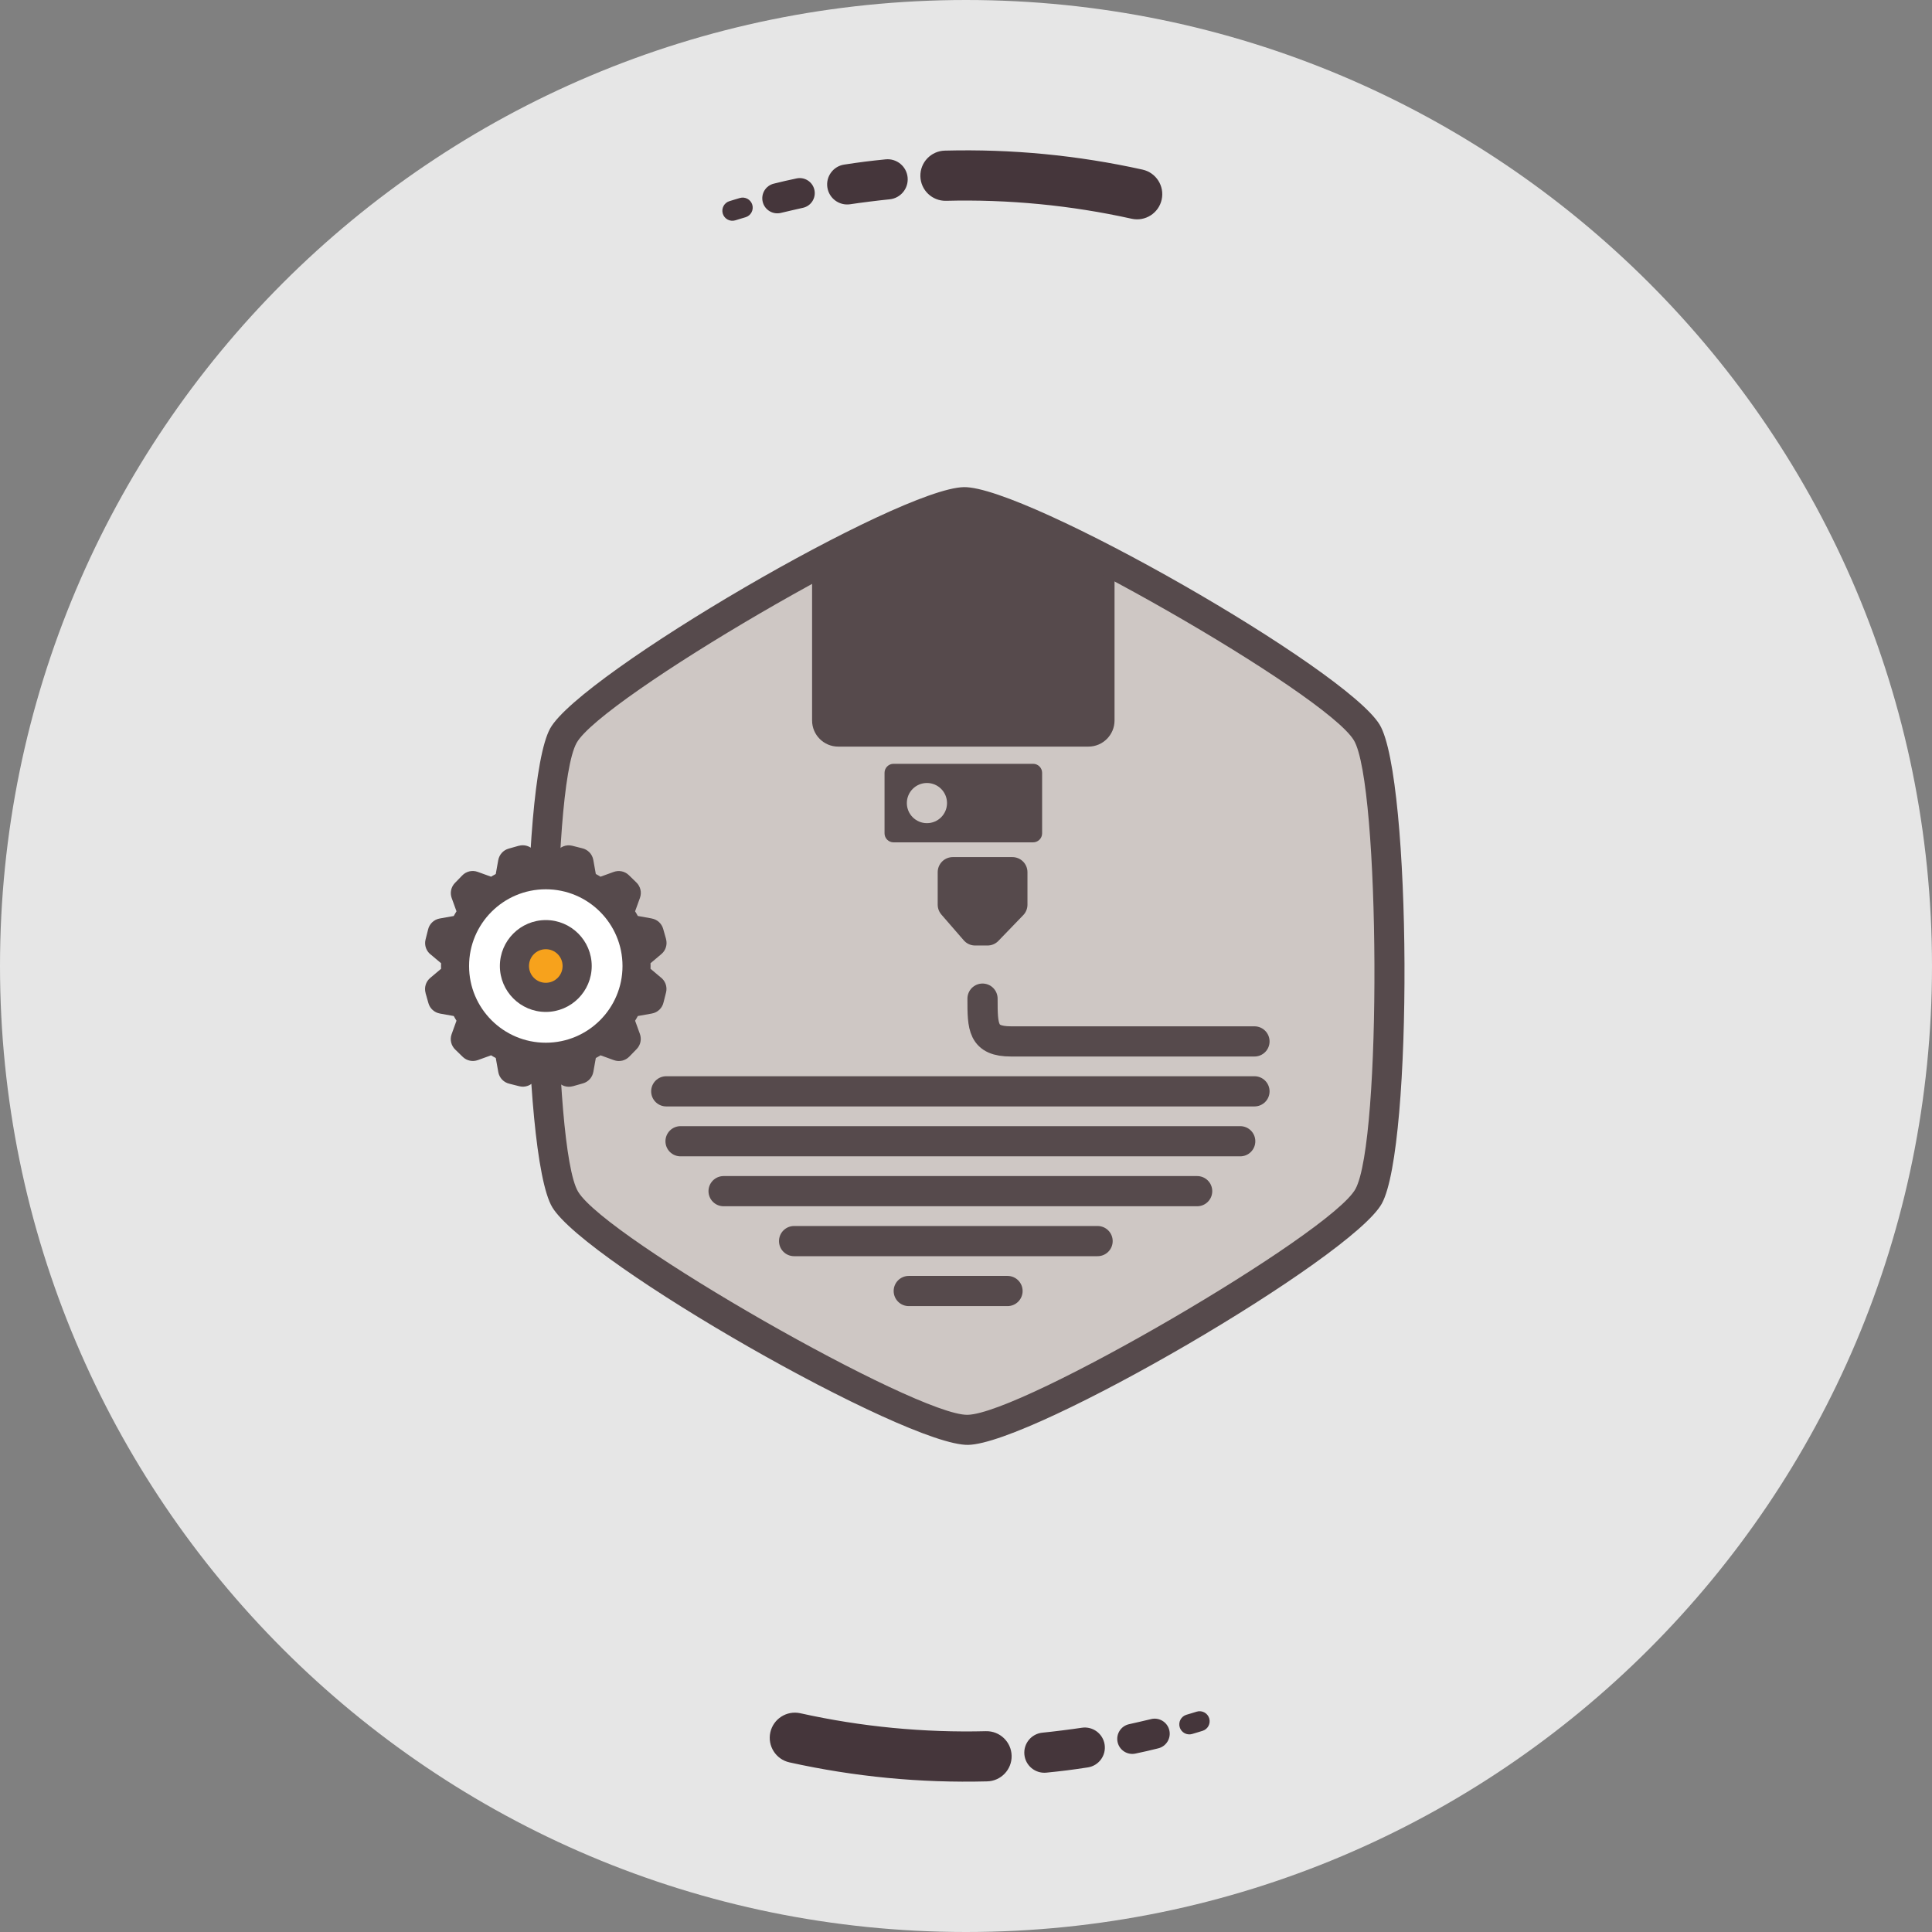 <?xml version="1.0" encoding="UTF-8" standalone="no"?>
<svg
   xmlns:dc="http://purl.org/dc/elements/1.1/"
   xmlns:cc="http://creativecommons.org/ns#"
   xmlns:rdf="http://www.w3.org/1999/02/22-rdf-syntax-ns#"
   xmlns:svg="http://www.w3.org/2000/svg"
   xmlns="http://www.w3.org/2000/svg"
   version="1.1"
   id="svg2"
   height="400"
   viewBox="0 0 400 400">
  <rect x="0" y="0" width="400" height="400" fill="#808080" stroke="none"/>
  <defs
     id="defs57">
    <clipPath
       clipPathUnits="userSpaceOnUse"
       id="clipPath3468">
      <path
         d="m 67.913,59.605 c 1.441,-2.383 1.535,-20.429 0.094,-23.048 -1.344,-2.44 -16.925,-11.544 -19.913,-11.605 -2.784,-0.057 -18.46,8.885 -20.006,11.443 -1.441,2.383 -1.535,20.429 -0.093,23.048 1.344,2.44 16.925,11.544 19.913,11.605 2.784,0.056 18.46,-8.885 20.006,-11.443"
         id="path3470"
         style="clip-rule:evenodd" />
    </clipPath>
  </defs>
  <path
     id="path3460"
     style="fill:#e6e6e6;fill-opacity:1;fill-rule:evenodd;stroke:none"
     d="m 200,4.53506e-6 c 110.457,0 200,89.543 200,200 0,110.457 -89.543,200 -200,200 -110.457,0 -200,-89.543 -200,-200 0,-110.457 89.543,-200 200,-200" />
  <path
     id="path3462"
     style="fill:#cec7c4;fill-opacity:1;fill-rule:evenodd;stroke:none"
     d="m 282.971,151.647 c 6.006,9.931 6.397,85.122 0.39,96.032 -5.599,10.166 -70.521,48.101 -82.973,48.353 -11.602,0.235 -76.916,-37.021 -83.36,-47.678 -6.006,-9.931 -6.397,-85.122 -0.39,-96.032 5.598,-10.166 70.52,-48.101 82.972,-48.353 11.602,-0.235 76.916,37.022 83.36,47.679" />
  <g
     transform="matrix(4.167,0,0,-4.167,0,400)"
     id="g3464">
    <g
       clip-path="url(#clipPath3468)"
       id="g3466">
      <g
         id="g3472">
        <path
           id="path3474"
           style="fill:#564a4c;fill-opacity:1;fill-rule:evenodd;stroke:none"
           d="m 41.645,73.924 12.435,0 c 0.713,0 1.296,-0.583 1.296,-1.296 l 0,-12.435 c 0,-0.713 -0.583,-1.296 -1.296,-1.296 l -12.435,0 c -0.713,0 -1.296,0.583 -1.296,1.296 l 0,12.435 c 0,0.713 0.583,1.296 1.296,1.296" />
        <path
           id="path3476"
           style="fill:#564a4c;fill-opacity:1;fill-rule:evenodd;stroke:none"
           d="m 44.395,58.042 6.937,0 c 0.246,0 0.446,-0.202 0.446,-0.447 l 0,-3.009 c 0,-0.245 -0.201,-0.446 -0.446,-0.446 l -6.937,0 c -0.245,0 -0.446,0.201 -0.446,0.446 l 0,3.009 c 0,0.246 0.201,0.447 0.446,0.447" />
        <path
           id="path3478"
           style="fill:#564a4c;fill-opacity:1;fill-rule:evenodd;stroke:#564a4c;stroke-width:1.5;stroke-linecap:round;stroke-linejoin:round;stroke-miterlimit:2.613;stroke-dasharray:none;stroke-opacity:1"
           d="m 50.3,51.043 -1.235,-1.279 -0.615,0 -1.11,1.279 0,1.614 2.96,0 0,-1.614 z" />
        <path
           id="path3480"
           style="fill:#cec7c4;fill-opacity:1;fill-rule:evenodd;stroke:none"
           d="m 46.055,57.089 c 0.551,0 0.998,-0.447 0.998,-0.998 0,-0.551 -0.447,-0.998 -0.998,-0.998 -0.551,0 -0.998,0.447 -0.998,0.998 0,0.551 0.447,0.998 0.998,0.998" />
      </g>
    </g>
  </g>
  <path
     id="path3482"
     style="fill:#564a4c;fill-opacity:1;fill-rule:nonzero;stroke:none"
     d="m 285.644,150.036 c 3.303,5.46 5.052,27.532 5.14,49.478 0.087,21.763 -1.442,43.769 -4.689,49.667 -3.086,5.602 -21.327,18.158 -40.289,29.208 -18.789,10.948 -38.608,20.62 -45.357,20.757 -6.403,0.129 -26.39,-9.385 -45.428,-20.274 -18.885,-10.801 -37.175,-23.132 -40.667,-28.906 -3.302,-5.46 -5.052,-27.532 -5.14,-49.478 -0.087,-21.763 1.442,-43.769 4.689,-49.667 3.086,-5.602 21.328,-18.158 40.289,-29.208 18.789,-10.948 38.608,-20.62 45.357,-20.757 6.403,-0.129 26.39,9.385 45.428,20.274 18.885,10.801 37.175,23.132 40.667,28.906 z m -1.084,49.501 c -0.085,-21.012 -1.538,-41.776 -4.262,-46.279 -2.928,-4.841 -20.284,-16.337 -38.42,-26.71 -18.255,-10.441 -36.966,-19.573 -42.206,-19.468 -5.655,0.115 -24.293,9.403 -42.355,19.928 -18.157,10.58 -35.413,22.218 -37.945,26.815 -2.737,4.971 -4.017,25.753 -3.933,46.641 0.085,21.012 1.538,41.776 4.262,46.279 2.928,4.841 20.284,16.337 38.42,26.71 18.255,10.441 36.966,19.573 42.206,19.468 5.655,-0.115 24.293,-9.403 42.355,-19.928 18.157,-10.58 35.413,-22.218 37.945,-26.815 2.737,-4.971 4.017,-25.753 3.933,-46.641" />
  <g
     id="cog">
    <path
       id="path3486"
       style="fill:#564a4c;fill-opacity:1;fill-rule:nonzero;stroke:none"
       d="m 110.527,176.068 1.899,2.254 c 0.234,-0.009 0.425,-0.014 0.573,-0.014 0.149,0 0.341,0.004 0.574,0.013 l 1.718,-2.038 c 0.698,-0.982 1.949,-1.488 3.187,-1.178 l 2.028,0.513 c 1.162,0.25 2.114,1.183 2.332,2.426 l 0.519,2.903 0.486,0.273 0.485,0.291 2.747,-0.994 c 1.048,-0.38 2.268,-0.157 3.121,0.671 l 1.541,1.499 c 0.841,0.798 1.18,2.049 0.759,3.209 l -1.005,2.778 0.291,0.485 0.271,0.483 2.883,0.515 -10e-4,0.006 c 1.1,0.197 2.047,1.002 2.369,2.149 l 0.596,2.107 -0.008,0.002 c 0.306,1.097 -0.029,2.325 -0.958,3.107 l -2.253,1.899 c 0.009,0.23 0.013,0.422 0.013,0.573 0,0.15 -0.004,0.341 -0.013,0.573 l 2.038,1.718 c 0.981,0.698 1.489,1.949 1.179,3.187 l -0.513,2.027 c -0.251,1.163 -1.182,2.116 -2.427,2.333 l -2.902,0.519 -0.275,0.489 -0.288,0.483 0.993,2.744 c 0.38,1.049 0.157,2.268 -0.671,3.121 l -1.499,1.541 c -0.798,0.841 -2.049,1.18 -3.209,0.759 l -2.776,-1.004 -0.487,0.291 -0.486,0.272 -0.512,2.87 -0.003,-0.001 c -0.195,1.104 -1.001,2.057 -2.152,2.38 l -2.107,0.596 -0.002,-0.008 c -1.098,0.307 -2.325,-0.029 -3.107,-0.957 l -1.899,-2.254 c -0.232,0.009 -0.425,0.014 -0.574,0.014 -0.148,0 -0.34,-0.003 -0.573,-0.013 l -1.718,2.038 c -0.698,0.983 -1.949,1.488 -3.187,1.178 l -2.028,-0.513 c -1.162,-0.251 -2.114,-1.183 -2.332,-2.426 l -0.52,-2.909 -0.303,-0.169 -0.181,-0.097 -0.487,-0.292 -2.746,0.994 c -1.049,0.379 -2.268,0.157 -3.121,-0.671 l -1.541,-1.499 c -0.841,-0.798 -1.18,-2.049 -0.759,-3.208 l 1.005,-2.778 -0.291,-0.486 -0.271,-0.483 -2.882,-0.515 8.04e-4,-0.006 c -1.1,-0.197 -2.047,-1.002 -2.368,-2.149 l -0.596,-2.107 0.008,-0.002 c -0.306,-1.098 0.029,-2.325 0.957,-3.107 l 2.254,-1.899 c -0.009,-0.234 -0.013,-0.425 -0.013,-0.573 0,-0.141 0.005,-0.335 0.014,-0.573 l -2.039,-1.717 c -0.981,-0.698 -1.489,-1.949 -1.179,-3.187 l 0.513,-2.028 c 0.25,-1.162 1.182,-2.115 2.427,-2.333 l 2.901,-0.517 0.276,-0.49 0.288,-0.483 -0.993,-2.745 c -0.38,-1.049 -0.157,-2.268 0.671,-3.12 l 1.497,-1.54 c 0.798,-0.842 2.048,-1.181 3.209,-0.76 l 2.778,1.004 0.487,-0.292 0.004,0.006 0.009,-0.006 0.472,-0.265 0.513,-2.876 0.003,0.001 c 0.195,-1.104 1.001,-2.057 2.152,-2.38 l 2.107,-0.596 0.002,0.008 c 1.098,-0.306 2.325,0.029 3.107,0.957" />
    <path
       id="path3488"
       style="fill:#ffffff;fill-opacity:1;fill-rule:evenodd;stroke:none"
       d="m 113,184.117 c -8.772,0 -15.884,7.112 -15.884,15.883 0,8.772 7.112,15.883 15.884,15.883 8.771,0 15.884,-7.112 15.884,-15.883 0,-8.771 -7.112,-15.883 -15.884,-15.883" />
    <path
       id="path3490"
       style="fill:#f7a21c;fill-opacity:1;fill-rule:evenodd;stroke:none"
       d="m 113.001,193.507 c -3.585,0 -6.493,2.907 -6.493,6.493 0,3.586 2.908,6.493 6.493,6.493 3.586,0 6.493,-2.907 6.493,-6.493 0,-3.586 -2.907,-6.493 -6.493,-6.493" />
    <path
       id="path3492"
       style="fill:#564a4c;fill-opacity:1;fill-rule:nonzero;stroke:none"
       d="m 113.001,196.523 c -0.961,0 -1.831,0.39 -2.46,1.018 -0.628,0.628 -1.018,1.499 -1.018,2.459 0,0.961 0.39,1.832 1.018,2.459 0.628,0.628 1.499,1.018 2.46,1.018 0.961,0 1.832,-0.39 2.46,-1.018 0.628,-0.628 1.018,-1.499 1.018,-2.459 0,-0.961 -0.39,-1.831 -1.018,-2.459 -0.628,-0.628 -1.499,-1.018 -2.46,-1.018 z m -6.722,-3.245 c 1.72,-1.72 4.098,-2.787 6.722,-2.787 2.624,0 5.003,1.067 6.722,2.787 1.72,1.72 2.787,4.098 2.787,6.722 0,2.624 -1.067,5.003 -2.787,6.722 -1.72,1.72 -4.098,2.787 -6.722,2.787 -2.624,0 -5.002,-1.067 -6.722,-2.787 -1.72,-1.72 -2.787,-4.098 -2.787,-6.722 0,-2.624 1.067,-5.002 2.787,-6.722" />

         <animateTransform attributeName="transform"
                                              attributeType="XML"
                                              type="rotate"
                                              from="360 113 200"
                                              to="0 113 200"
                                              dur="5s"
                                              repeatCount="indefinite"/>
  </g>
  <g
     transform="matrix(4.167,0,0,-4.167,0,400)"
     id="g3494">
    <path
       id="path3496"
       style="fill:none;stroke:#564a4c;stroke-width:1.5;stroke-linecap:round;stroke-linejoin:round;stroke-miterlimit:2.613;stroke-dasharray:none;stroke-opacity:1"
       d="m 61.621,39.289 -27.808,0" />
    <path
       id="path3498"
       style="fill:none;stroke:#564a4c;stroke-width:1.5;stroke-linecap:round;stroke-linejoin:round;stroke-miterlimit:2.613;stroke-dasharray:none;stroke-opacity:1"
       d="m 59.481,36.809 -23.529,0" />
    <path
       id="path3500"
       style="fill:none;stroke:#564a4c;stroke-width:1.5;stroke-linecap:round;stroke-linejoin:round;stroke-miterlimit:2.613;stroke-dasharray:none;stroke-opacity:1"
       d="m 54.534,34.328 -15.079,0" />
    <path
       id="path3502"
       style="fill:none;stroke:#564a4c;stroke-width:1.5;stroke-linecap:round;stroke-linejoin:round;stroke-miterlimit:2.613;stroke-dasharray:none;stroke-opacity:1"
       d="m 50.059,31.848 -4.907,0" />
    <path
       id="path3504"
       style="fill:none;stroke:#564a4c;stroke-width:1.5;stroke-linecap:round;stroke-linejoin:round;stroke-miterlimit:2.613;stroke-dasharray:none;stroke-opacity:1"
       d="m 48.817,46.375 c 0,-1.417 0,-2.126 1.417,-2.126 1.417,0 12.095,0 12.095,0" />
    <path
       id="path3506"
       style="fill:none;stroke:#564a4c;stroke-width:1.5;stroke-linecap:round;stroke-linejoin:round;stroke-miterlimit:2.613;stroke-dasharray:none;stroke-opacity:1"
       d="m 62.329,41.769 -29.226,0" />
  </g>
    <path
       id="load"
       style="fill:#45363b;fill-opacity:1;fill-rule:nonzero;stroke:none"
       d="m 152.242,45.617 c -1.096,0.337 -2.259,-0.279 -2.595,-1.375 -0.337,-1.095 0.279,-2.258 1.375,-2.595 l 1.065,-0.326 0.073,-0.022 1.013,-0.302 c 1.098,-0.326 2.255,0.299 2.582,1.397 0.326,1.098 -0.299,2.255 -1.397,2.582 l -1.02,0.304 -0.031,0.011 -1.065,0.326 z m 51.89,312.809 c 2.868,-0.066 5.248,2.207 5.315,5.075 0.066,2.868 -2.207,5.249 -5.075,5.314 -6.919,0.179 -13.794,-0.059 -20.578,-0.712 -6.849,-0.66 -13.646,-1.736 -20.347,-3.221 -2.808,-0.622 -4.58,-3.405 -3.958,-6.213 0.622,-2.808 3.405,-4.58 6.213,-3.958 6.319,1.401 12.699,2.412 19.098,3.029 6.461,0.622 12.923,0.852 19.333,0.686 z m 19.841,-0.714 c 2.266,-0.344 4.385,1.215 4.729,3.482 0.344,2.266 -1.215,4.384 -3.481,4.729 -1.735,0.264 -3.177,0.469 -4.29,0.608 -1.263,0.158 -2.698,0.319 -4.304,0.478 -2.286,0.22 -4.319,-1.453 -4.539,-3.739 -0.22,-2.286 1.454,-4.318 3.739,-4.539 1.189,-0.118 2.549,-0.274 4.069,-0.465 1.677,-0.21 3.03,-0.395 4.077,-0.554 z m 14.347,-1.791 c 1.671,-0.41 3.359,0.614 3.769,2.285 0.41,1.671 -0.614,3.359 -2.285,3.769 -1.08,0.265 -1.858,0.453 -2.354,0.567 -0.343,0.079 -1.151,0.255 -2.373,0.518 -1.68,0.358 -3.336,-0.714 -3.694,-2.394 -0.358,-1.68 0.714,-3.335 2.394,-3.694 0.326,-0.069 1.072,-0.24 2.271,-0.516 1.047,-0.241 1.817,-0.422 2.272,-0.534 z m 9.439,-1.539 c 1.096,-0.337 2.258,0.279 2.595,1.375 0.337,1.096 -0.279,2.259 -1.375,2.595 l -1.065,0.326 -0.074,0.021 -1.013,0.302 c -1.098,0.327 -2.255,-0.299 -2.582,-1.397 -0.326,-1.098 0.299,-2.255 1.397,-2.582 l 1.02,-0.304 0.031,-0.011 1.065,-0.326 z m -51.89,-312.809 c -2.869,0.066 -5.249,-2.207 -5.315,-5.075 -0.066,-2.868 2.207,-5.248 5.075,-5.314 6.919,-0.179 13.794,0.059 20.578,0.712 6.849,0.66 13.646,1.736 20.347,3.221 2.808,0.622 4.58,3.405 3.958,6.213 -0.622,2.808 -3.405,4.58 -6.213,3.958 -6.319,-1.401 -12.699,-2.412 -19.098,-3.029 -6.461,-0.622 -12.923,-0.852 -19.333,-0.686 z m -19.841,0.714 c -2.266,0.344 -4.385,-1.215 -4.73,-3.481 -0.344,-2.266 1.215,-4.385 3.482,-4.729 1.735,-0.264 3.177,-0.469 4.29,-0.608 1.263,-0.158 2.698,-0.319 4.304,-0.479 2.286,-0.22 4.319,1.454 4.539,3.739 0.221,2.286 -1.453,4.319 -3.739,4.539 -1.189,0.118 -2.549,0.274 -4.069,0.465 -1.677,0.21 -3.03,0.395 -4.077,0.554 z m -14.347,1.791 c -1.671,0.41 -3.359,-0.614 -3.769,-2.284 -0.41,-1.671 0.614,-3.359 2.285,-3.769 1.08,-0.265 1.858,-0.453 2.354,-0.567 0.343,-0.079 1.15,-0.255 2.373,-0.518 1.68,-0.358 3.336,0.714 3.694,2.394 0.358,1.68 -0.714,3.336 -2.394,3.694 -0.326,0.069 -1.072,0.24 -2.271,0.516 -1.047,0.241 -1.817,0.423 -2.272,0.534" >


                         <animateTransform attributeName="transform"
                                             attributeType="XML"
                                             type="rotate"
                                             from="0 200 200"
                                             to="360 200 200"
                                             dur="2s"
                                             repeatCount="indefinite"/>

       </path>
</svg>

